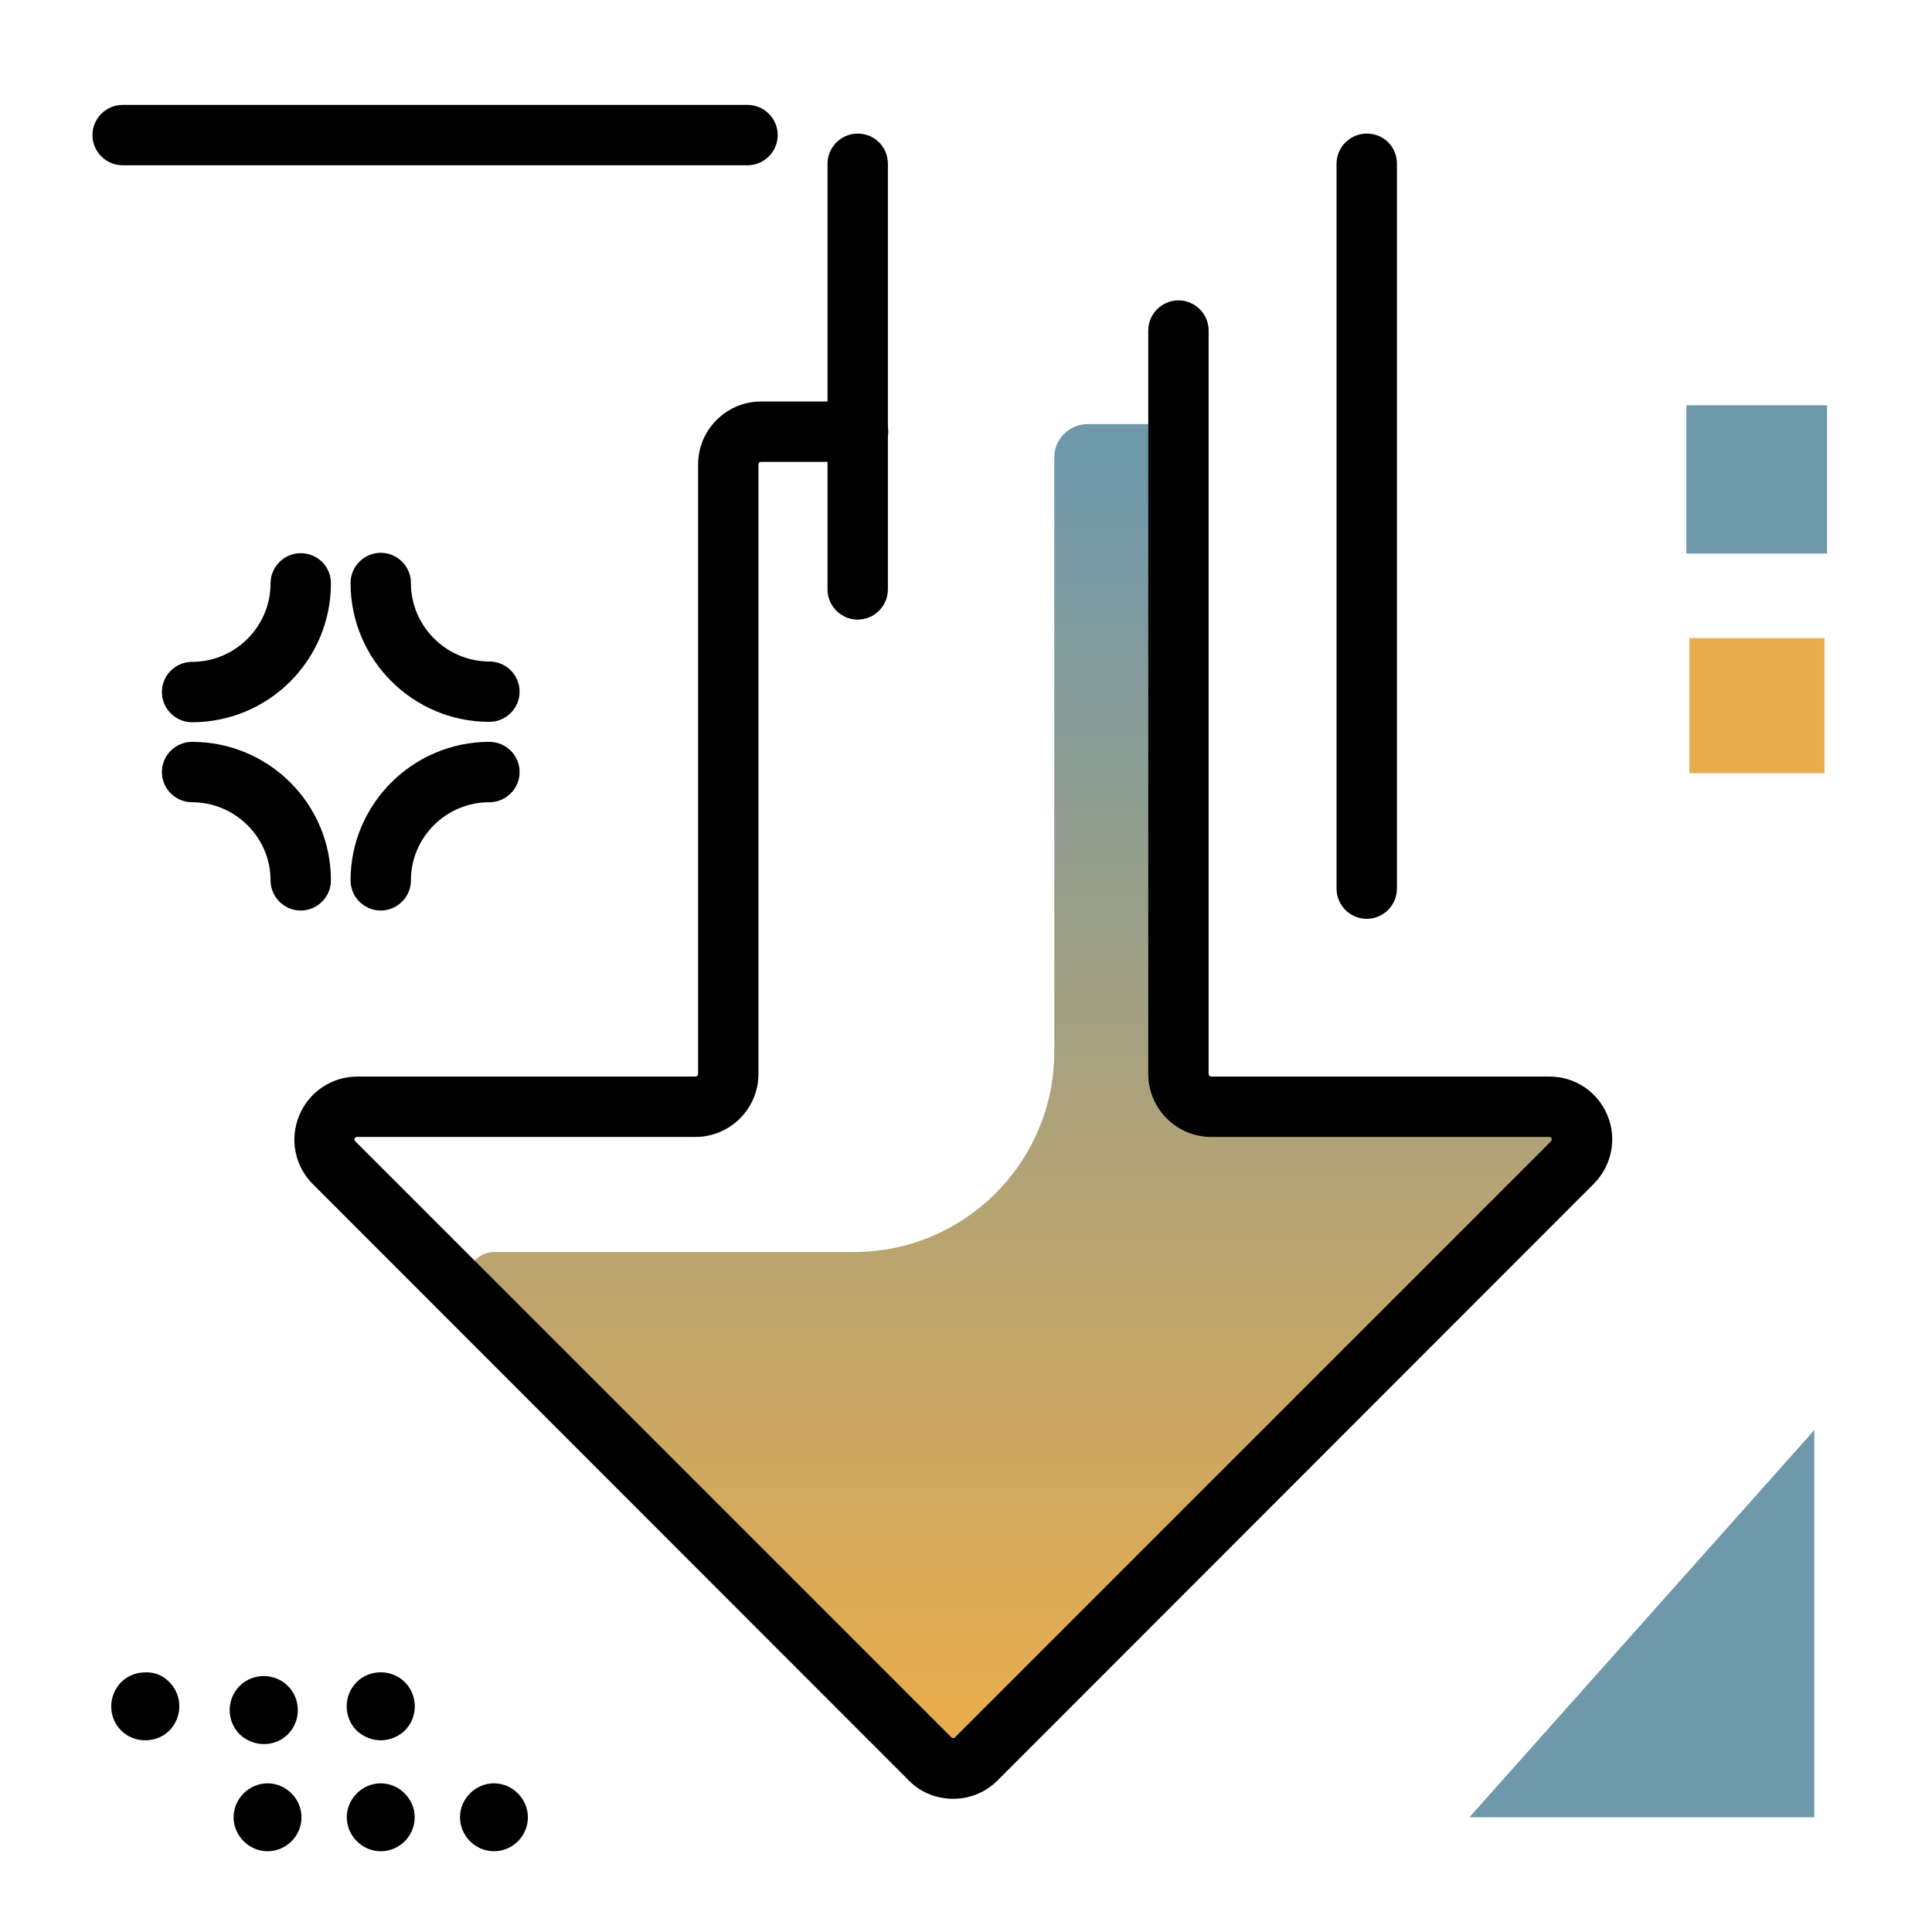<svg version="1.1" id="Layer_1" xmlns="http://www.w3.org/2000/svg" xmlns:xlink="http://www.w3.org/1999/xlink" x="0px" y="0px" viewBox="0 0 512 512" enable-background="new 0 0 512 512" xml:space="preserve">
<linearGradient id="SVGID_1_" gradientUnits="userSpaceOnUse" x1="272.31" y1="451.034" x2="272.31" y2="125.04" class="gradient-element">
	<stop offset="0" class="primary-color-gradient" style="stop-color: #E6AC4E"></stop>
	<stop offset="1" class="secondary-color-gradient" style="stop-color: #6F98AA"></stop>
</linearGradient>
<path fill="url(#SVGID_1_)" d="M260.3,466.1l157.9-157.9c5.5-5.5,1.6-14.9-6.2-14.9h-89.6c-4.8,0-8.7-3.9-8.7-8.7V121.1
	c0-4.8-3.9-8.7-8.7-8.7h-16.8c-4.9,0-8.8,4-8.8,8.8v157.5c0,29.3-23.8,53.1-53.1,53.1h-95.2c-6.5,0-9.7,7.8-5.1,12.4l122,122
	C251.4,469.5,256.9,469.5,260.3,466.1z"></path>
<path d="M422.3,313.8L264.4,471.8c-3.3,3.3-7.5,4.9-11.8,4.9c-4.3,0-8.6-1.6-11.8-4.9L82.9,313.8c-4.8-4.8-6.2-11.9-3.6-18.2
	c2.6-6.3,8.7-10.3,15.4-10.3h89.6c0.4,0,0.7-0.3,0.7-0.7V123.1c0-9.2,7.5-16.7,16.7-16.7h25.7c4.4,0,8,3.6,8,8s-3.6,8-8,8h-25.7
	c-0.4,0-0.7,0.3-0.7,0.7v161.5c0,9.2-7.5,16.7-16.7,16.7H94.7c-0.2,0-0.5,0-0.7,0.4c-0.2,0.4,0,0.6,0.2,0.8l157.9,157.9
	c0.3,0.3,0.7,0.3,1,0L411,302.5c0.1-0.1,0.3-0.3,0.2-0.8c-0.2-0.4-0.5-0.4-0.7-0.4H321c-9.2,0-16.7-7.5-16.7-16.7v-197
	c0-4.4,3.6-8,8-8s8,3.6,8,8v197c0,0.4,0.3,0.7,0.7,0.7h89.6c6.8,0,12.8,4,15.4,10.3C428.6,301.9,427.1,309,422.3,313.8z"></path>
<g>
	<path fill="#E6AC4E" class="primary-color" d="M483.5,169.1v35.8h-35.8v-35.8H483.5z"></path>
	<path fill="#6F98AA" class="secondary-color" d="M484.2,107.4v39.3h-37.3v-39.3H484.2z M389.4,481.6h91.4V379L389.4,481.6z"></path>
</g>
<path d="M235.3,43.4v112.8c0,4.4-3.6,8-8,8s-8-3.6-8-8V43.4c0-4.4,3.6-8,8-8S235.3,38.9,235.3,43.4z M137.7,204.6c0-4.4-3.6-8-8-8
	c-20.3,0-36.8,16.5-36.8,36.7c0,4.4,3.6,8,8,8s8-3.6,8-8c0-11.4,9.3-20.7,20.8-20.7C134.1,212.6,137.7,209,137.7,204.6z M50.9,196.6
	c-4.4,0-8,3.6-8,8s3.6,8,8,8c11.4,0,20.8,9.3,20.8,20.7c0,4.4,3.6,8,8,8s8-3.6,8-8C87.7,213,71.2,196.6,50.9,196.6z M79.7,146.6
	c-4.4,0-8,3.6-8,8c0,11.4-9.3,20.8-20.8,20.8c-4.4,0-8,3.6-8,8s3.6,8,8,8c20.3,0,36.8-16.5,36.8-36.8
	C87.7,150.1,84.1,146.6,79.7,146.6z M129.7,191.3c4.4,0,8-3.6,8-8s-3.6-8-8-8c-11.4,0-20.8-9.3-20.8-20.8c0-4.4-3.6-8-8-8
	s-8,3.6-8,8C92.9,174.8,109.4,191.3,129.7,191.3z M79.9,481.6c0,5-4.1,9-9,9s-9-4.1-9-9s4.1-9,9-9S79.9,476.7,79.9,481.6z
	 M109.9,481.6c0,5-4.1,9-9,9s-9-4.1-9-9s4.1-9,9-9S109.9,476.7,109.9,481.6z M139.9,481.6c0,5-4.1,9-9,9s-9-4.1-9-9s4.1-9,9-9
	S139.9,476.7,139.9,481.6z M100.9,461.2c-2.3,0-4.6-0.9-6.4-2.6c-3.5-3.5-3.5-9.3,0-12.8c0,0,0,0,0,0c3.5-3.5,9.3-3.5,12.8,0
	c3.5,3.5,3.5,9.3,0,12.8C105.5,460.3,103.2,461.2,100.9,461.2z M63.5,459.6c-3.5-3.5-3.5-9.3,0-12.8c0,0,0,0,0,0
	c3.5-3.5,9.3-3.5,12.8,0c3.5,3.5,3.5,9.3,0,12.8c-1.8,1.8-4.1,2.6-6.4,2.6C67.6,462.2,65.3,461.3,63.5,459.6z M44.9,445.8
	c3.5,3.5,3.5,9.2,0,12.8c-1.7,1.7-4,2.6-6.4,2.6c-2.4,0-4.7-0.9-6.4-2.6c-3.5-3.5-3.5-9.2,0-12.8c1.7-1.7,4-2.6,6.4-2.6
	C41,443.1,43.2,444,44.9,445.8z M362.2,35.4c-4.4,0-8,3.6-8,8v192.1c0,4.4,3.6,8,8,8s8-3.6,8-8V43.4
	C370.2,38.9,366.7,35.4,362.2,35.4z M198.1,27.8H32.5c-4.4,0-8,3.6-8,8s3.6,8,8,8h165.6c4.4,0,8-3.6,8-8S202.5,27.8,198.1,27.8z"></path>
</svg>